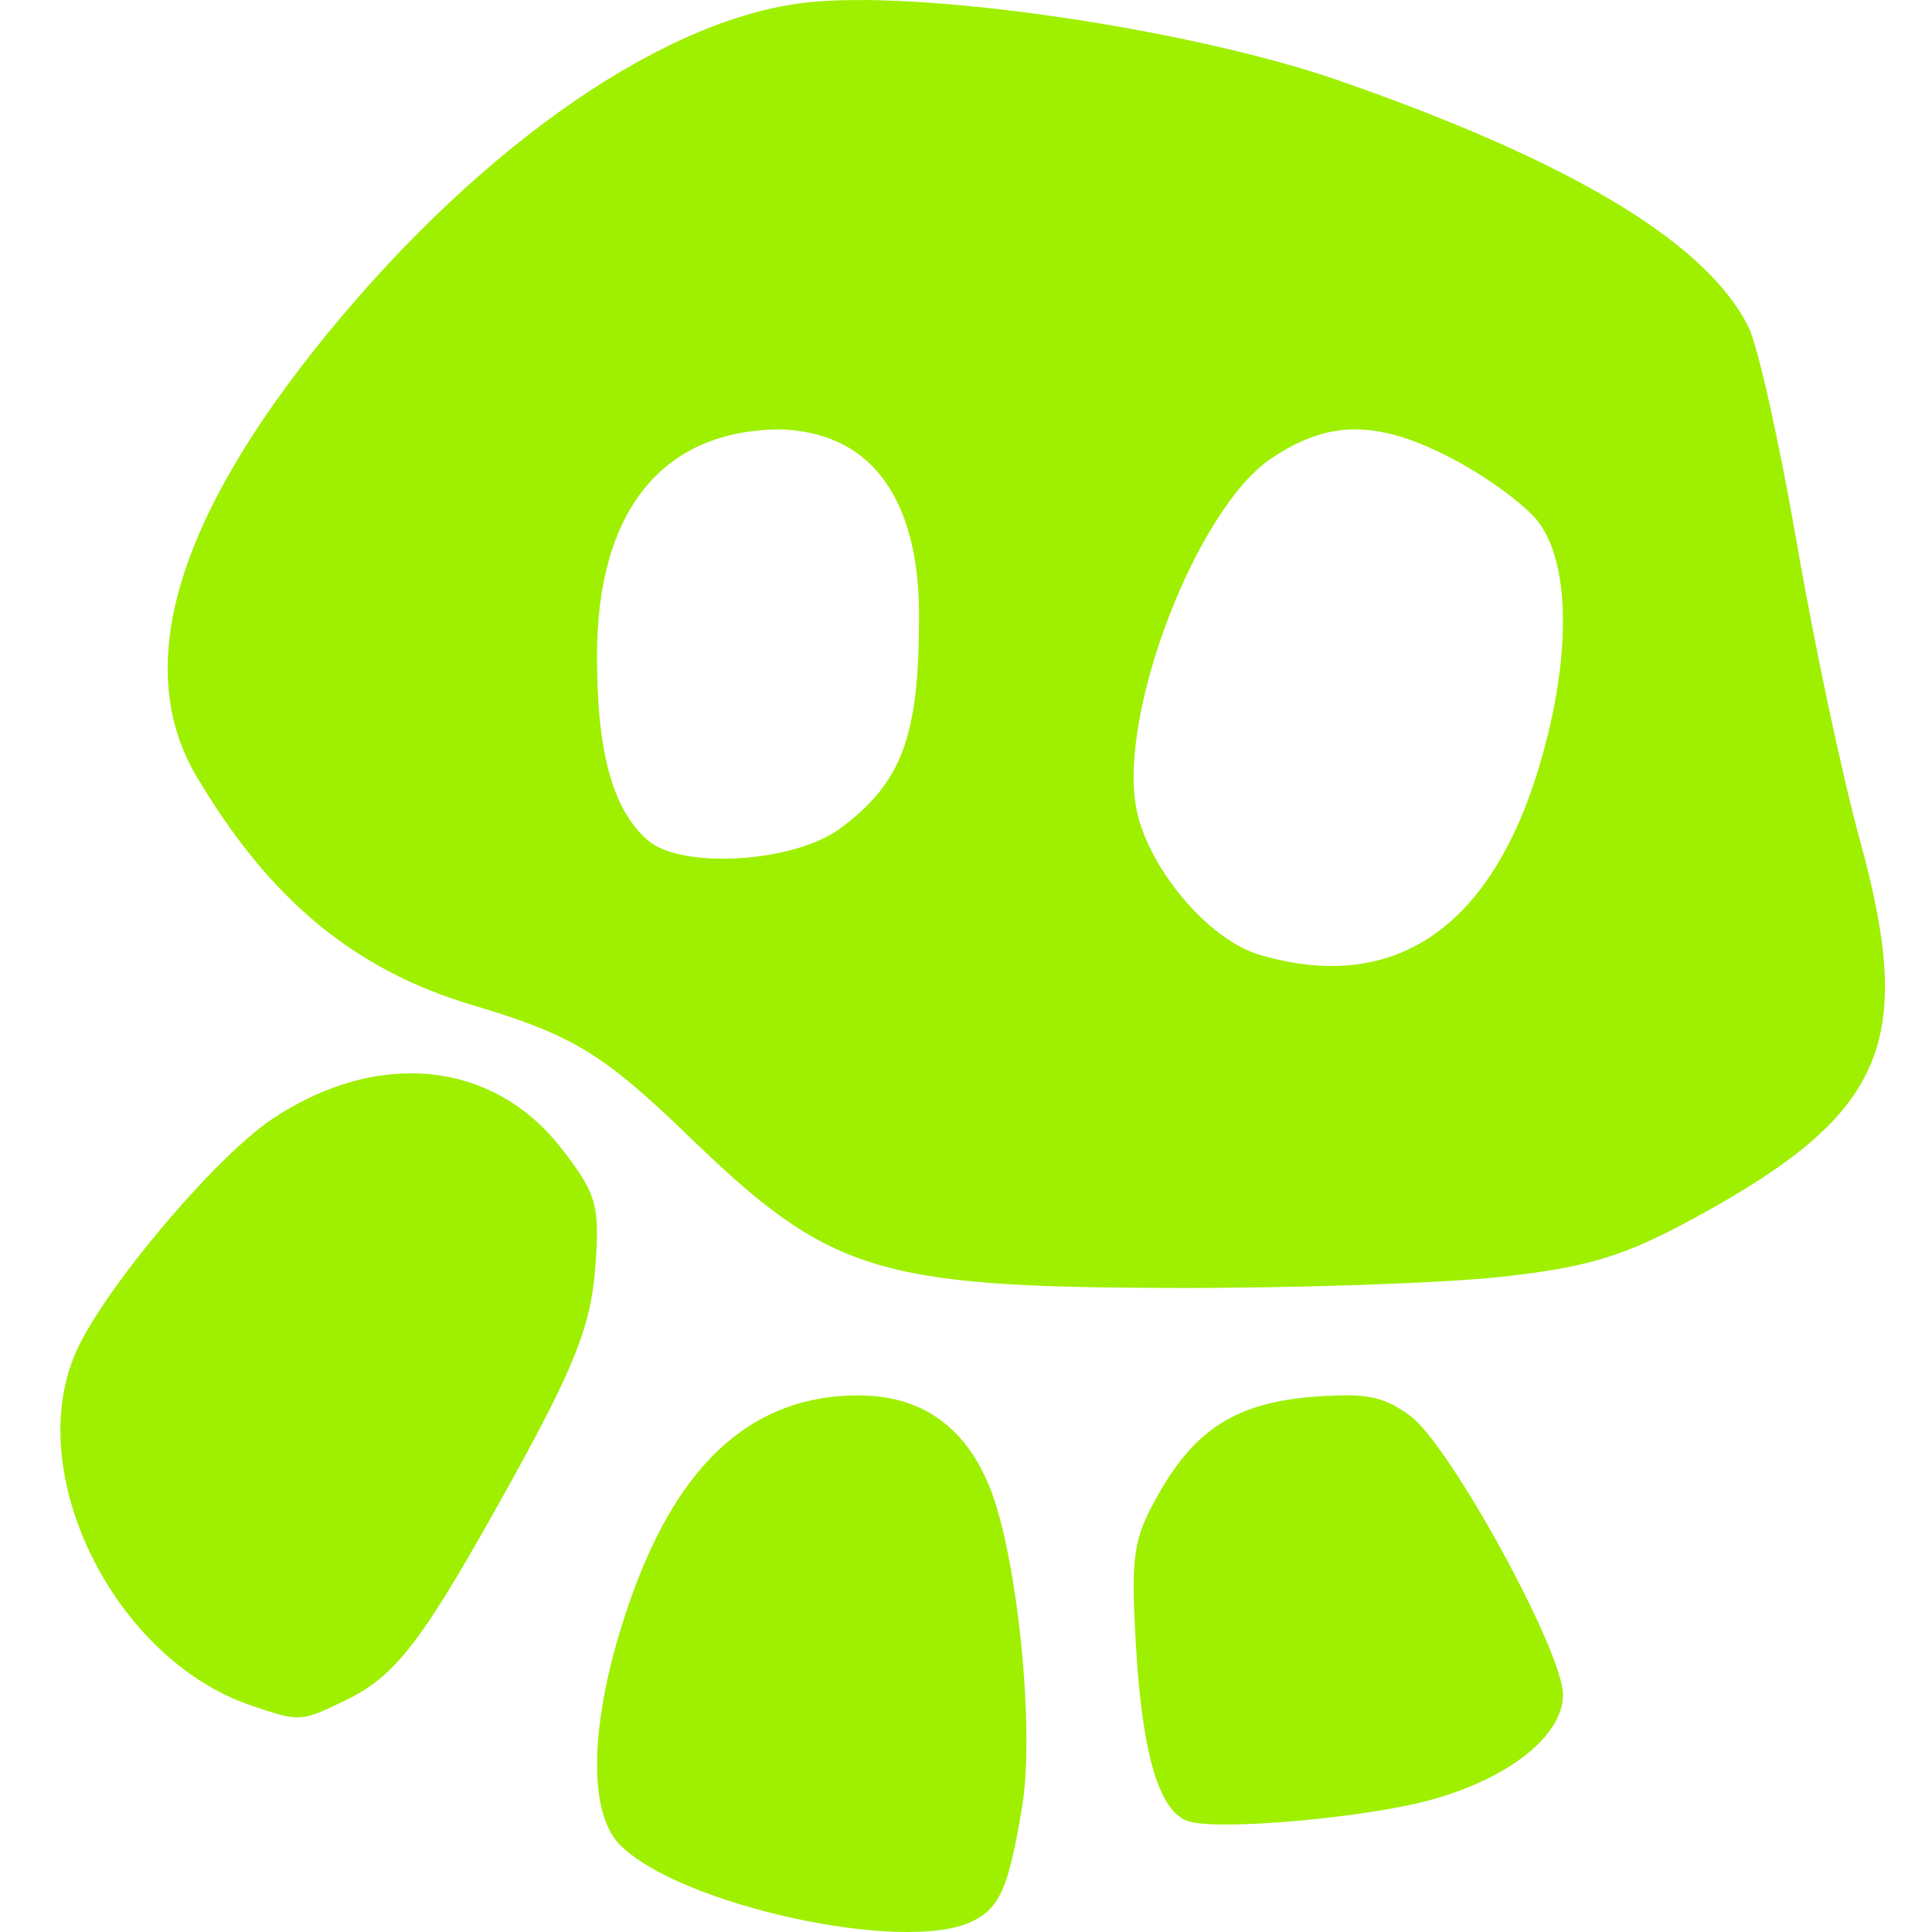 <svg xmlns="http://www.w3.org/2000/svg" style="isolation:isolate" width="16" height="16" viewBox="0 0 16 16">
 <defs>
  <style id="current-color-scheme" type="text/css">
   .ColorScheme-Text { color:#9fef00; } .ColorScheme-Highlight { color:#5294e2; }
  </style>
  <linearGradient id="arrongin" x1="0%" x2="0%" y1="0%" y2="100%">
   <stop offset="0%" style="stop-color:#dd9b44; stop-opacity:1"/>
   <stop offset="100%" style="stop-color:#ad6c16; stop-opacity:1"/>
  </linearGradient>
  <linearGradient id="aurora" x1="0%" x2="0%" y1="0%" y2="100%">
   <stop offset="0%" style="stop-color:#09D4DF; stop-opacity:1"/>
   <stop offset="100%" style="stop-color:#9269F4; stop-opacity:1"/>
  </linearGradient>
  <linearGradient id="fitdance" x1="0%" x2="0%" y1="0%" y2="100%">
   <stop offset="0%" style="stop-color:#1AD6AB; stop-opacity:1"/>
   <stop offset="100%" style="stop-color:#329DB6; stop-opacity:1"/>
  </linearGradient>
  <linearGradient id="oomox" x1="0%" x2="0%" y1="0%" y2="100%">
   <stop offset="0%" style="stop-color:#efefe7; stop-opacity:1"/>
   <stop offset="100%" style="stop-color:#8f8f8b; stop-opacity:1"/>
  </linearGradient>
  <linearGradient id="rainblue" x1="0%" x2="0%" y1="0%" y2="100%">
   <stop offset="0%" style="stop-color:#00F260; stop-opacity:1"/>
   <stop offset="100%" style="stop-color:#0575E6; stop-opacity:1"/>
  </linearGradient>
  <linearGradient id="sunrise" x1="0%" x2="0%" y1="0%" y2="100%">
   <stop offset="0%" style="stop-color: #FF8501; stop-opacity:1"/>
   <stop offset="100%" style="stop-color: #FFCB01; stop-opacity:1"/>
  </linearGradient>
  <linearGradient id="telinkrin" x1="0%" x2="0%" y1="0%" y2="100%">
   <stop offset="0%" style="stop-color: #b2ced6; stop-opacity:1"/>
   <stop offset="100%" style="stop-color: #6da5b7; stop-opacity:1"/>
  </linearGradient>
  <linearGradient id="60spsycho" x1="0%" x2="0%" y1="0%" y2="100%">
   <stop offset="0%" style="stop-color: #df5940; stop-opacity:1"/>
   <stop offset="25%" style="stop-color: #d8d15f; stop-opacity:1"/>
   <stop offset="50%" style="stop-color: #e9882a; stop-opacity:1"/>
   <stop offset="100%" style="stop-color: #279362; stop-opacity:1"/>
  </linearGradient>
  <linearGradient id="90ssummer" x1="0%" x2="0%" y1="0%" y2="100%">
   <stop offset="0%" style="stop-color: #f618c7; stop-opacity:1"/>
   <stop offset="20%" style="stop-color: #94ffab; stop-opacity:1"/>
   <stop offset="50%" style="stop-color: #fbfd54; stop-opacity:1"/>
   <stop offset="100%" style="stop-color: #0f83ae; stop-opacity:1"/>
  </linearGradient>
 </defs>
 <path style="fill:currentColor" class="ColorScheme-Text" d="M 7.154 0.001 C 6.997 -0.001 6.854 0.004 6.729 0.016 C 5.551 0.12 4.016 1.169 2.714 2.76 C 1.455 4.298 1.092 5.527 1.629 6.432 C 2.233 7.451 2.933 8.031 3.91 8.323 C 4.745 8.572 4.994 8.724 5.71 9.416 C 6.865 10.534 7.262 10.66 9.69 10.666 C 10.716 10.67 11.951 10.627 12.435 10.574 C 13.151 10.495 13.453 10.404 14.044 10.081 C 15.613 9.224 15.865 8.641 15.404 6.961 C 15.259 6.438 15.024 5.331 14.881 4.501 C 14.738 3.672 14.558 2.865 14.48 2.708 C 14.133 2.01 13.016 1.338 11.091 0.668 C 10.037 0.301 8.254 0.008 7.154 0 L 7.154 0.001 Z M 6.472 3.556 C 7.405 3.595 7.616 4.413 7.611 5.113 C 7.611 6.102 7.468 6.483 6.958 6.861 C 6.577 7.144 5.645 7.201 5.366 6.96 C 5.075 6.708 4.944 6.236 4.944 5.434 C 4.944 4.227 5.489 3.556 6.472 3.556 L 6.472 3.556 Z M 11.206 3.556 L 11.208 3.556 C 11.438 3.553 11.684 3.625 11.979 3.773 C 12.283 3.926 12.625 4.173 12.739 4.321 C 13.01 4.675 13.012 5.471 12.744 6.358 C 12.34 7.696 11.535 8.235 10.428 7.906 C 10.003 7.78 9.5 7.18 9.409 6.688 C 9.263 5.893 9.914 4.209 10.527 3.797 C 10.761 3.64 10.976 3.56 11.206 3.556 L 11.206 3.556 Z M 3.411 8.889 C 3.038 8.887 2.64 9.011 2.259 9.264 C 1.791 9.574 0.878 10.652 0.636 11.182 C 0.177 12.186 0.938 13.737 2.082 14.125 C 2.484 14.261 2.49 14.261 2.854 14.085 C 3.287 13.876 3.499 13.596 4.25 12.238 C 4.757 11.32 4.892 10.977 4.929 10.51 C 4.97 9.982 4.943 9.889 4.649 9.51 C 4.332 9.102 3.892 8.891 3.411 8.889 L 3.411 8.889 Z M 7.109 11.556 C 6.246 11.556 5.633 12.098 5.234 13.21 C 4.888 14.174 4.849 14.993 5.135 15.279 C 5.634 15.779 7.481 16.182 8.045 15.915 C 8.28 15.803 8.353 15.637 8.465 14.96 C 8.572 14.312 8.423 12.864 8.192 12.306 C 7.987 11.807 7.622 11.556 7.109 11.556 L 7.109 11.556 Z M 11.157 11.556 C 11.08 11.555 10.99 11.559 10.883 11.567 C 10.244 11.616 9.898 11.833 9.59 12.381 C 9.384 12.747 9.365 12.88 9.407 13.621 C 9.46 14.544 9.603 15.017 9.852 15.086 C 10.12 15.16 11.323 15.052 11.852 14.905 C 12.501 14.726 12.944 14.372 12.944 14.035 C 12.944 13.676 12.008 11.967 11.678 11.725 C 11.513 11.603 11.389 11.557 11.157 11.555 L 11.157 11.556 Z"/>
</svg>
